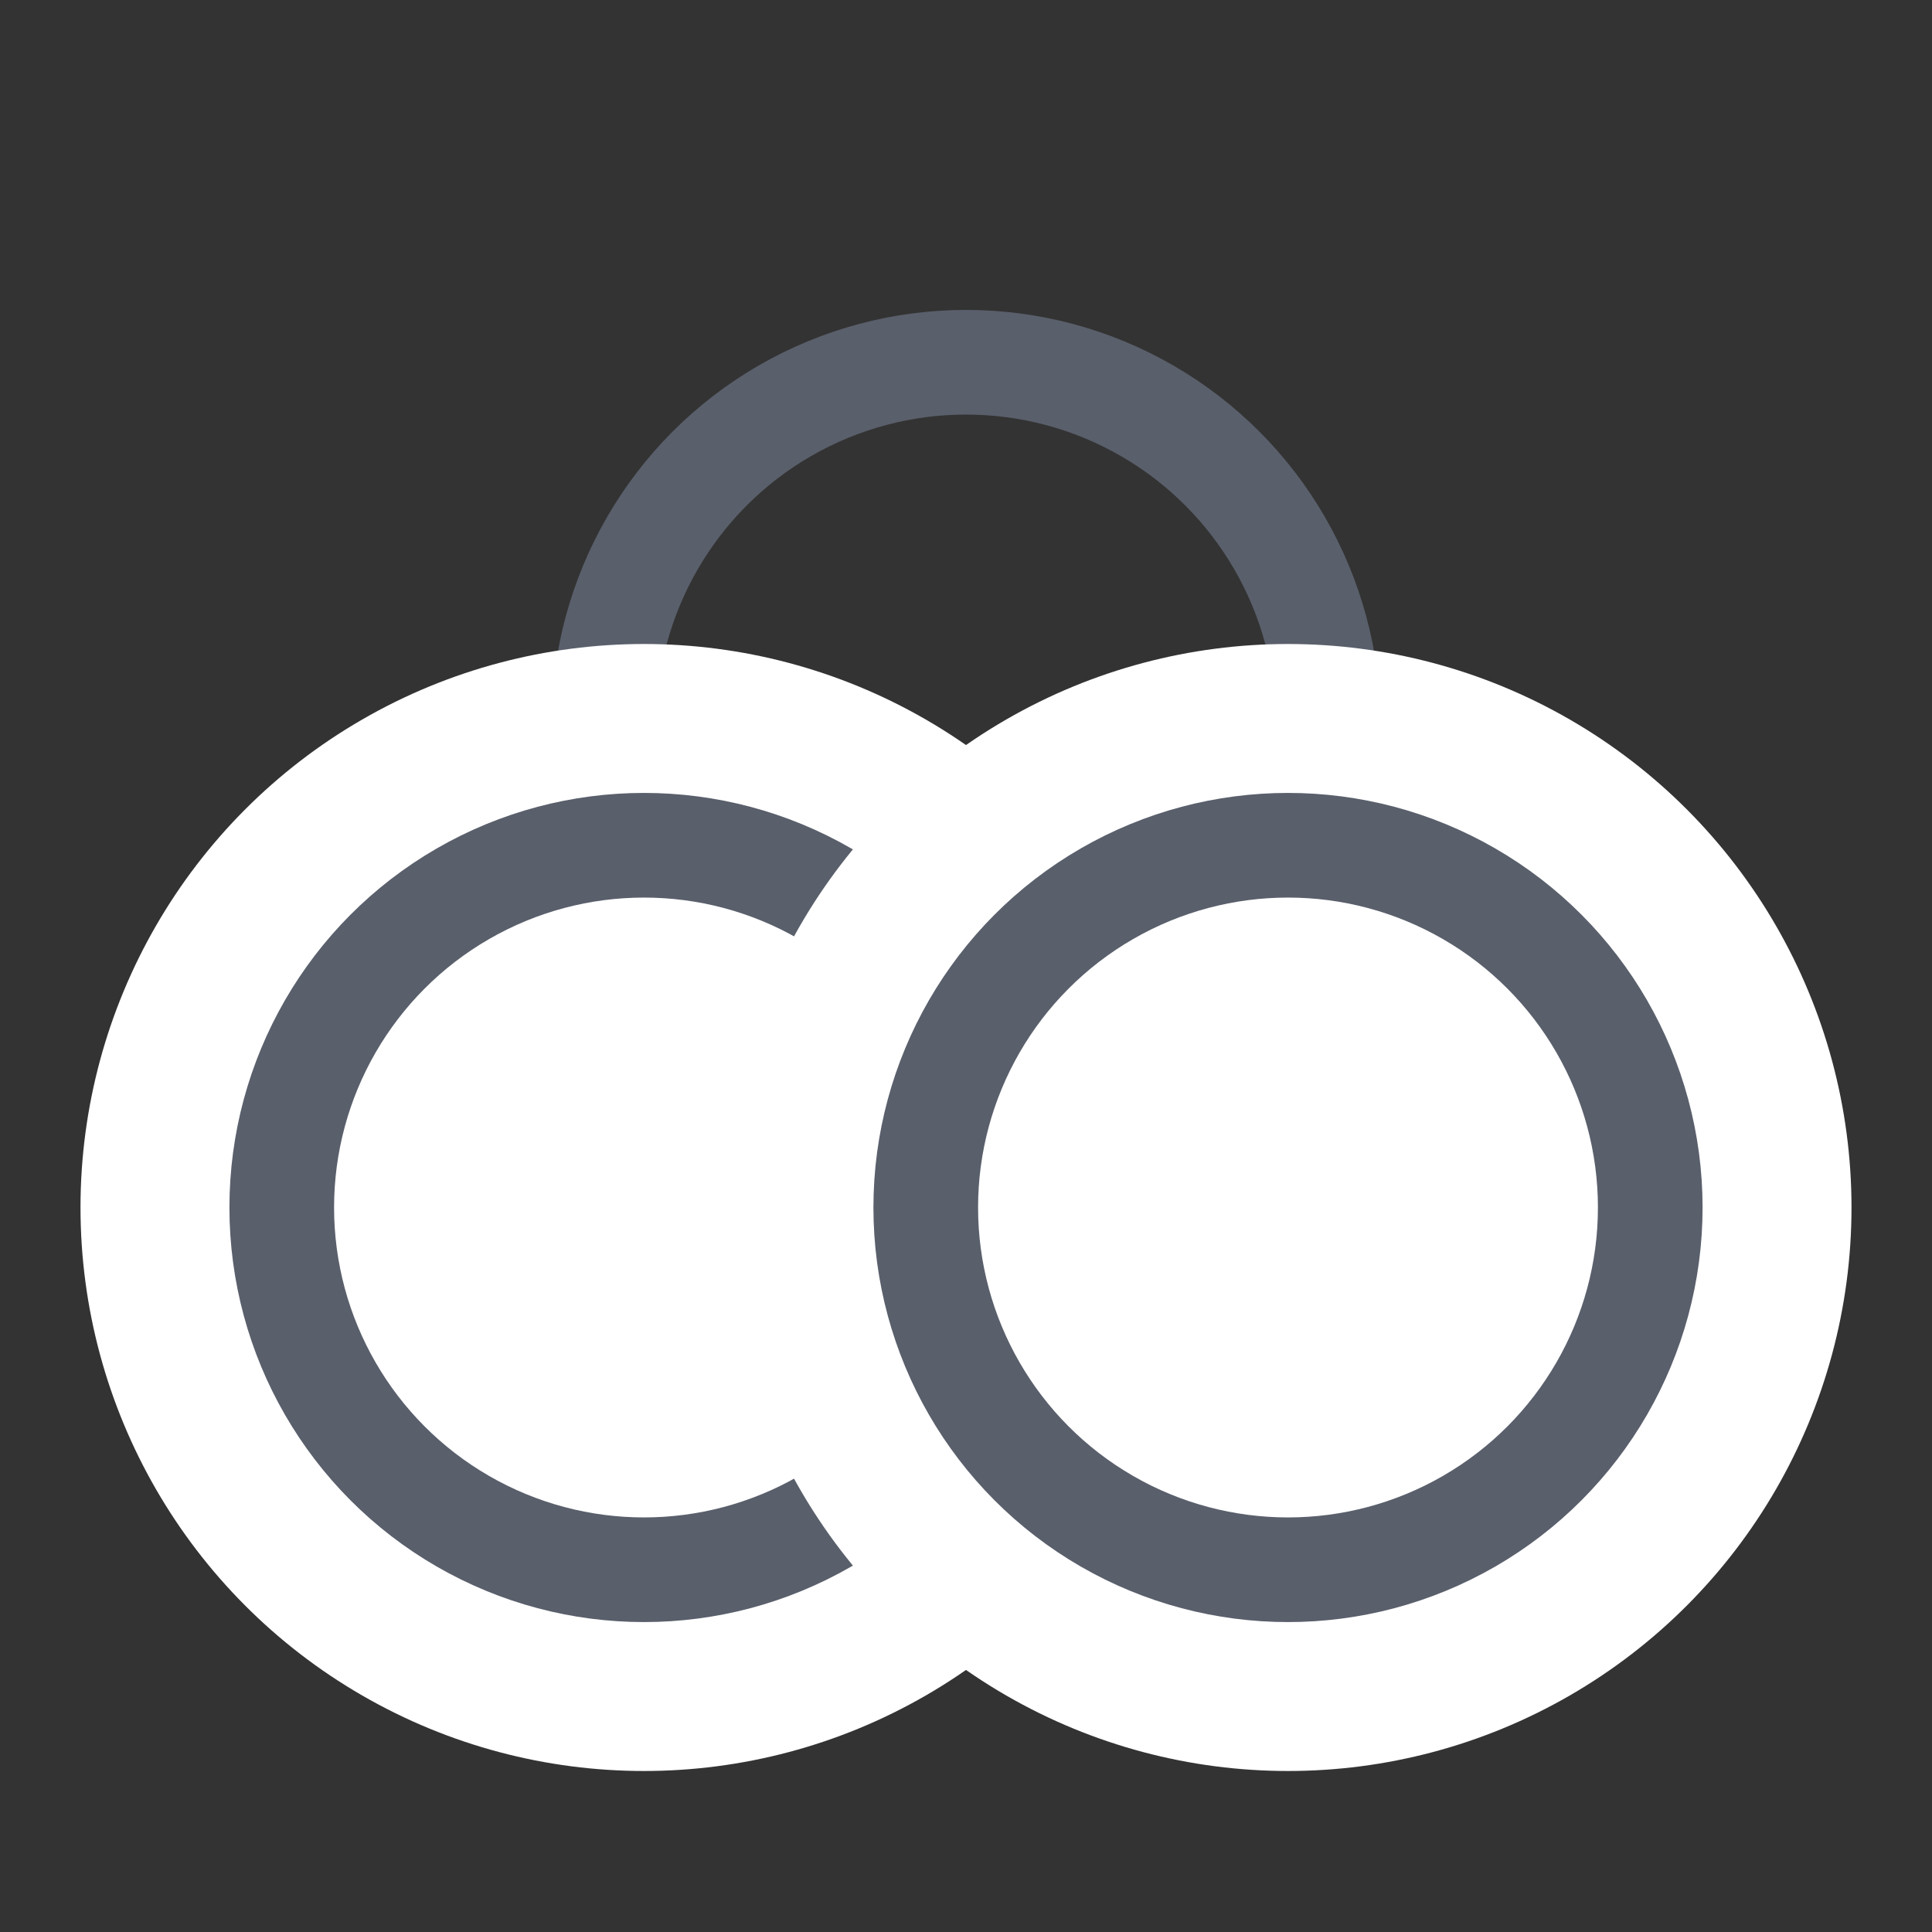 <svg xmlns="http://www.w3.org/2000/svg" width="24" height="24" viewBox="0 0 24 24"><rect x="0" y="0" width="24" height="24" fill="#333333" stroke="none"/> <g fill="none" fill-rule="evenodd"> <g> <g> <g> <path d="M0 0H24V24H0z" transform="translate(-678 -569) translate(478 120) translate(200 449)"/> <g transform="translate(-678 -569) translate(478 120) translate(200 449) translate(1 4)"> <circle cx="11" cy="5" r="4.5" stroke="#595F6B" stroke-linecap="round" stroke-linejoin="round" stroke-width="1.3"/> <circle cx="7" cy="11" r="7" fill="#FFF"/> <circle cx="7" cy="11" r="4.5" stroke="#595F6B" stroke-linecap="round" stroke-linejoin="round" stroke-width="1.3"/> <circle cx="15" cy="11" r="7" fill="#FFF"/> <circle cx="15" cy="11" r="4.5" stroke="#595F6B" stroke-linecap="round" stroke-linejoin="round" stroke-width="1.3"/> </g> </g> </g> </g> </g> </svg> 
